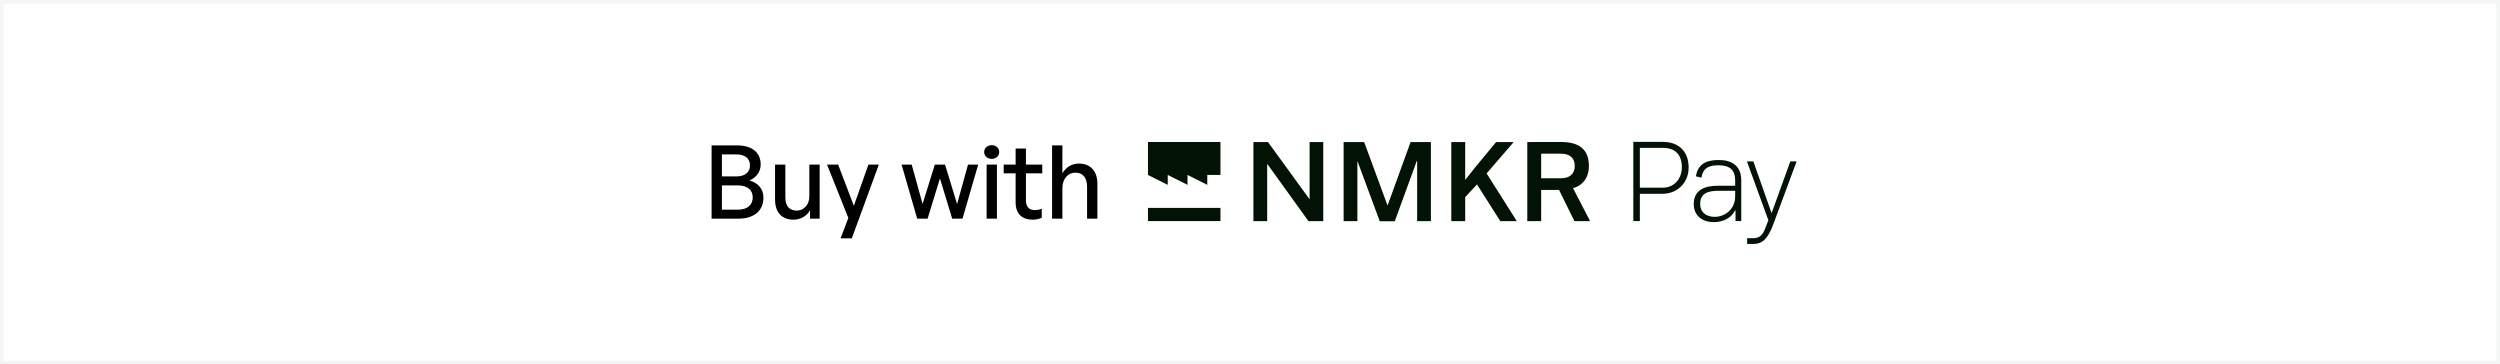 <svg width="343" height="50" viewBox="0 0 343 50" fill="none" xmlns="http://www.w3.org/2000/svg">
<rect x="0" y="0" width="343" height="50" fill="#808080" stroke="none"/>
<rect x="0.25" y="0.25" width="342.5" height="49.5" fill="white"/>
<path d="M104.744 27.116C104.744 25.968 104.072 25.114 102.826 24.764C103.792 24.344 104.366 23.532 104.366 22.58C104.366 20.886 103.148 19.948 101.118 19.948H97.632V30H101.314C103.4 30 104.744 28.95 104.744 27.116ZM101.02 21.18C102.238 21.18 102.896 21.754 102.896 22.692C102.896 23.63 102.238 24.204 101.02 24.204H99.046V21.18H101.02ZM101.216 25.436C102.532 25.436 103.274 26.052 103.274 27.074C103.274 28.138 102.532 28.768 101.216 28.768H99.046V25.436H101.216ZM111.041 26.948C111.041 28.11 110.271 28.894 109.319 28.894C108.395 28.894 107.751 28.362 107.751 27.074V22.58H106.337V27.354C106.337 29.258 107.373 30.14 108.871 30.14C109.879 30.14 110.747 29.594 111.139 28.824V30H112.455V22.58H111.041V26.948ZM120.578 22.58H119.15L117.148 28.236L114.992 22.58H113.466L116.392 29.902L115.328 32.702H116.868L120.578 22.58ZM130.64 30H132.054L134.21 22.58H132.81L131.312 27.998L129.66 22.58H128.26L126.58 27.984L125.082 22.58H123.696L125.838 30H127.266L128.96 24.484L130.64 30ZM137.086 20.858C137.086 20.312 136.666 19.92 136.064 19.92C135.462 19.92 135.028 20.312 135.028 20.858C135.028 21.39 135.462 21.796 136.064 21.796C136.666 21.796 137.086 21.39 137.086 20.858ZM136.778 30V22.58H135.364V30H136.778ZM142.927 28.628C142.633 28.768 142.339 28.824 142.003 28.824C141.247 28.824 140.757 28.46 140.757 27.438V23.784H142.997V22.58H140.757V20.382H139.343V22.58H137.705V23.784H139.343V27.76C139.343 29.398 140.295 30.14 141.667 30.14C142.115 30.14 142.493 30.07 142.927 29.874V28.628ZM145.76 25.814C145.76 24.498 146.572 23.686 147.538 23.686C148.588 23.686 149.148 24.4 149.148 25.674V30H150.562V25.198C150.562 23.42 149.554 22.44 148.028 22.44C147.006 22.44 146.25 22.972 145.76 23.77V19.948H144.346V30H145.76V25.814Z" fill="black"/>
<path d="M173.857 30.339V22.472L179.521 30.339H181.551V19.488H179.678V27.349L173.967 19.488H171.968V30.339H173.857Z" fill="#021205"/>
<path d="M194.384 22.078H194.431V30.339H196.319V19.488H193.534L190.372 28.199L187.162 19.488H184.345V30.339H186.233V22.078L189.302 30.355H191.363L194.384 22.078Z" fill="#021205"/>
<path d="M199.119 19.488V30.339H201.023V27.05L202.644 25.304L205.838 30.339H208.103L203.965 23.793L207.679 19.488H205.271L202.486 22.849L201.023 24.69V19.488H199.119Z" fill="#021205"/>
<path d="M217.994 22.755C217.994 20.3 216.405 19.482 214.186 19.482L209.544 19.488V30.339H211.448V26.059H213.903L216.011 30.339H218.104V30.229L215.822 25.823C217.065 25.461 217.994 24.486 217.994 22.755ZM211.448 21.087H214.186C215.366 21.087 216.058 21.669 216.058 22.771C216.058 23.872 215.335 24.454 214.186 24.454H211.448V21.087Z" fill="#021205"/>
<path d="M224.988 30.333V26.585H228.138C230.028 26.585 231.681 25.168 231.681 22.979C231.681 20.837 230.39 19.467 228.138 19.467H224.091V30.333H224.988ZM228.122 20.286C229.902 20.286 230.752 21.278 230.752 22.979C230.721 24.648 229.603 25.751 228.138 25.751H224.988V20.286H228.122Z" fill="#021205"/>
<path d="M232.381 28.003C232.381 29.64 233.625 30.475 235.106 30.475C236.35 30.475 237.484 29.987 238.066 28.853H238.114V30.333H238.901V24.727C238.901 22.648 237.452 21.956 235.877 21.956C234.743 21.956 232.995 22.097 232.68 24.192L233.389 24.365H233.436C233.704 22.853 234.696 22.68 235.814 22.68C237.263 22.68 238.066 23.263 238.066 24.774V25.483H235.736C234.019 25.483 232.381 25.971 232.381 28.003ZM238.066 26.932C238.066 28.806 236.554 29.751 235.279 29.751C234.051 29.751 233.263 29.105 233.263 27.987C233.263 26.491 234.35 26.176 235.814 26.176H238.066V26.932Z" fill="#021205"/>
<path d="M243.064 29.247L240.56 22.145H239.678L242.623 30.223L242.151 31.42C241.962 31.908 241.615 32.68 240.592 32.68H239.71V33.467H240.608C242.135 33.467 242.765 32.223 243.426 30.428L246.497 22.145H245.631L243.064 29.247Z" fill="#021205"/>
<path d="M157.5 24.003L157.5 19.482H167.447V24.003H165.639V25.36L162.926 24.003V25.36L160.213 24.003V25.36L157.5 24.003Z" fill="#021205"/>
<path d="M157.5 28.525V30.333H167.447V28.525H157.5Z" fill="#021205"/>
<rect x="0.25" y="0.25" width="342.5" height="49.5" stroke="#F4F5F5" stroke-width="0.5"/>
</svg>
